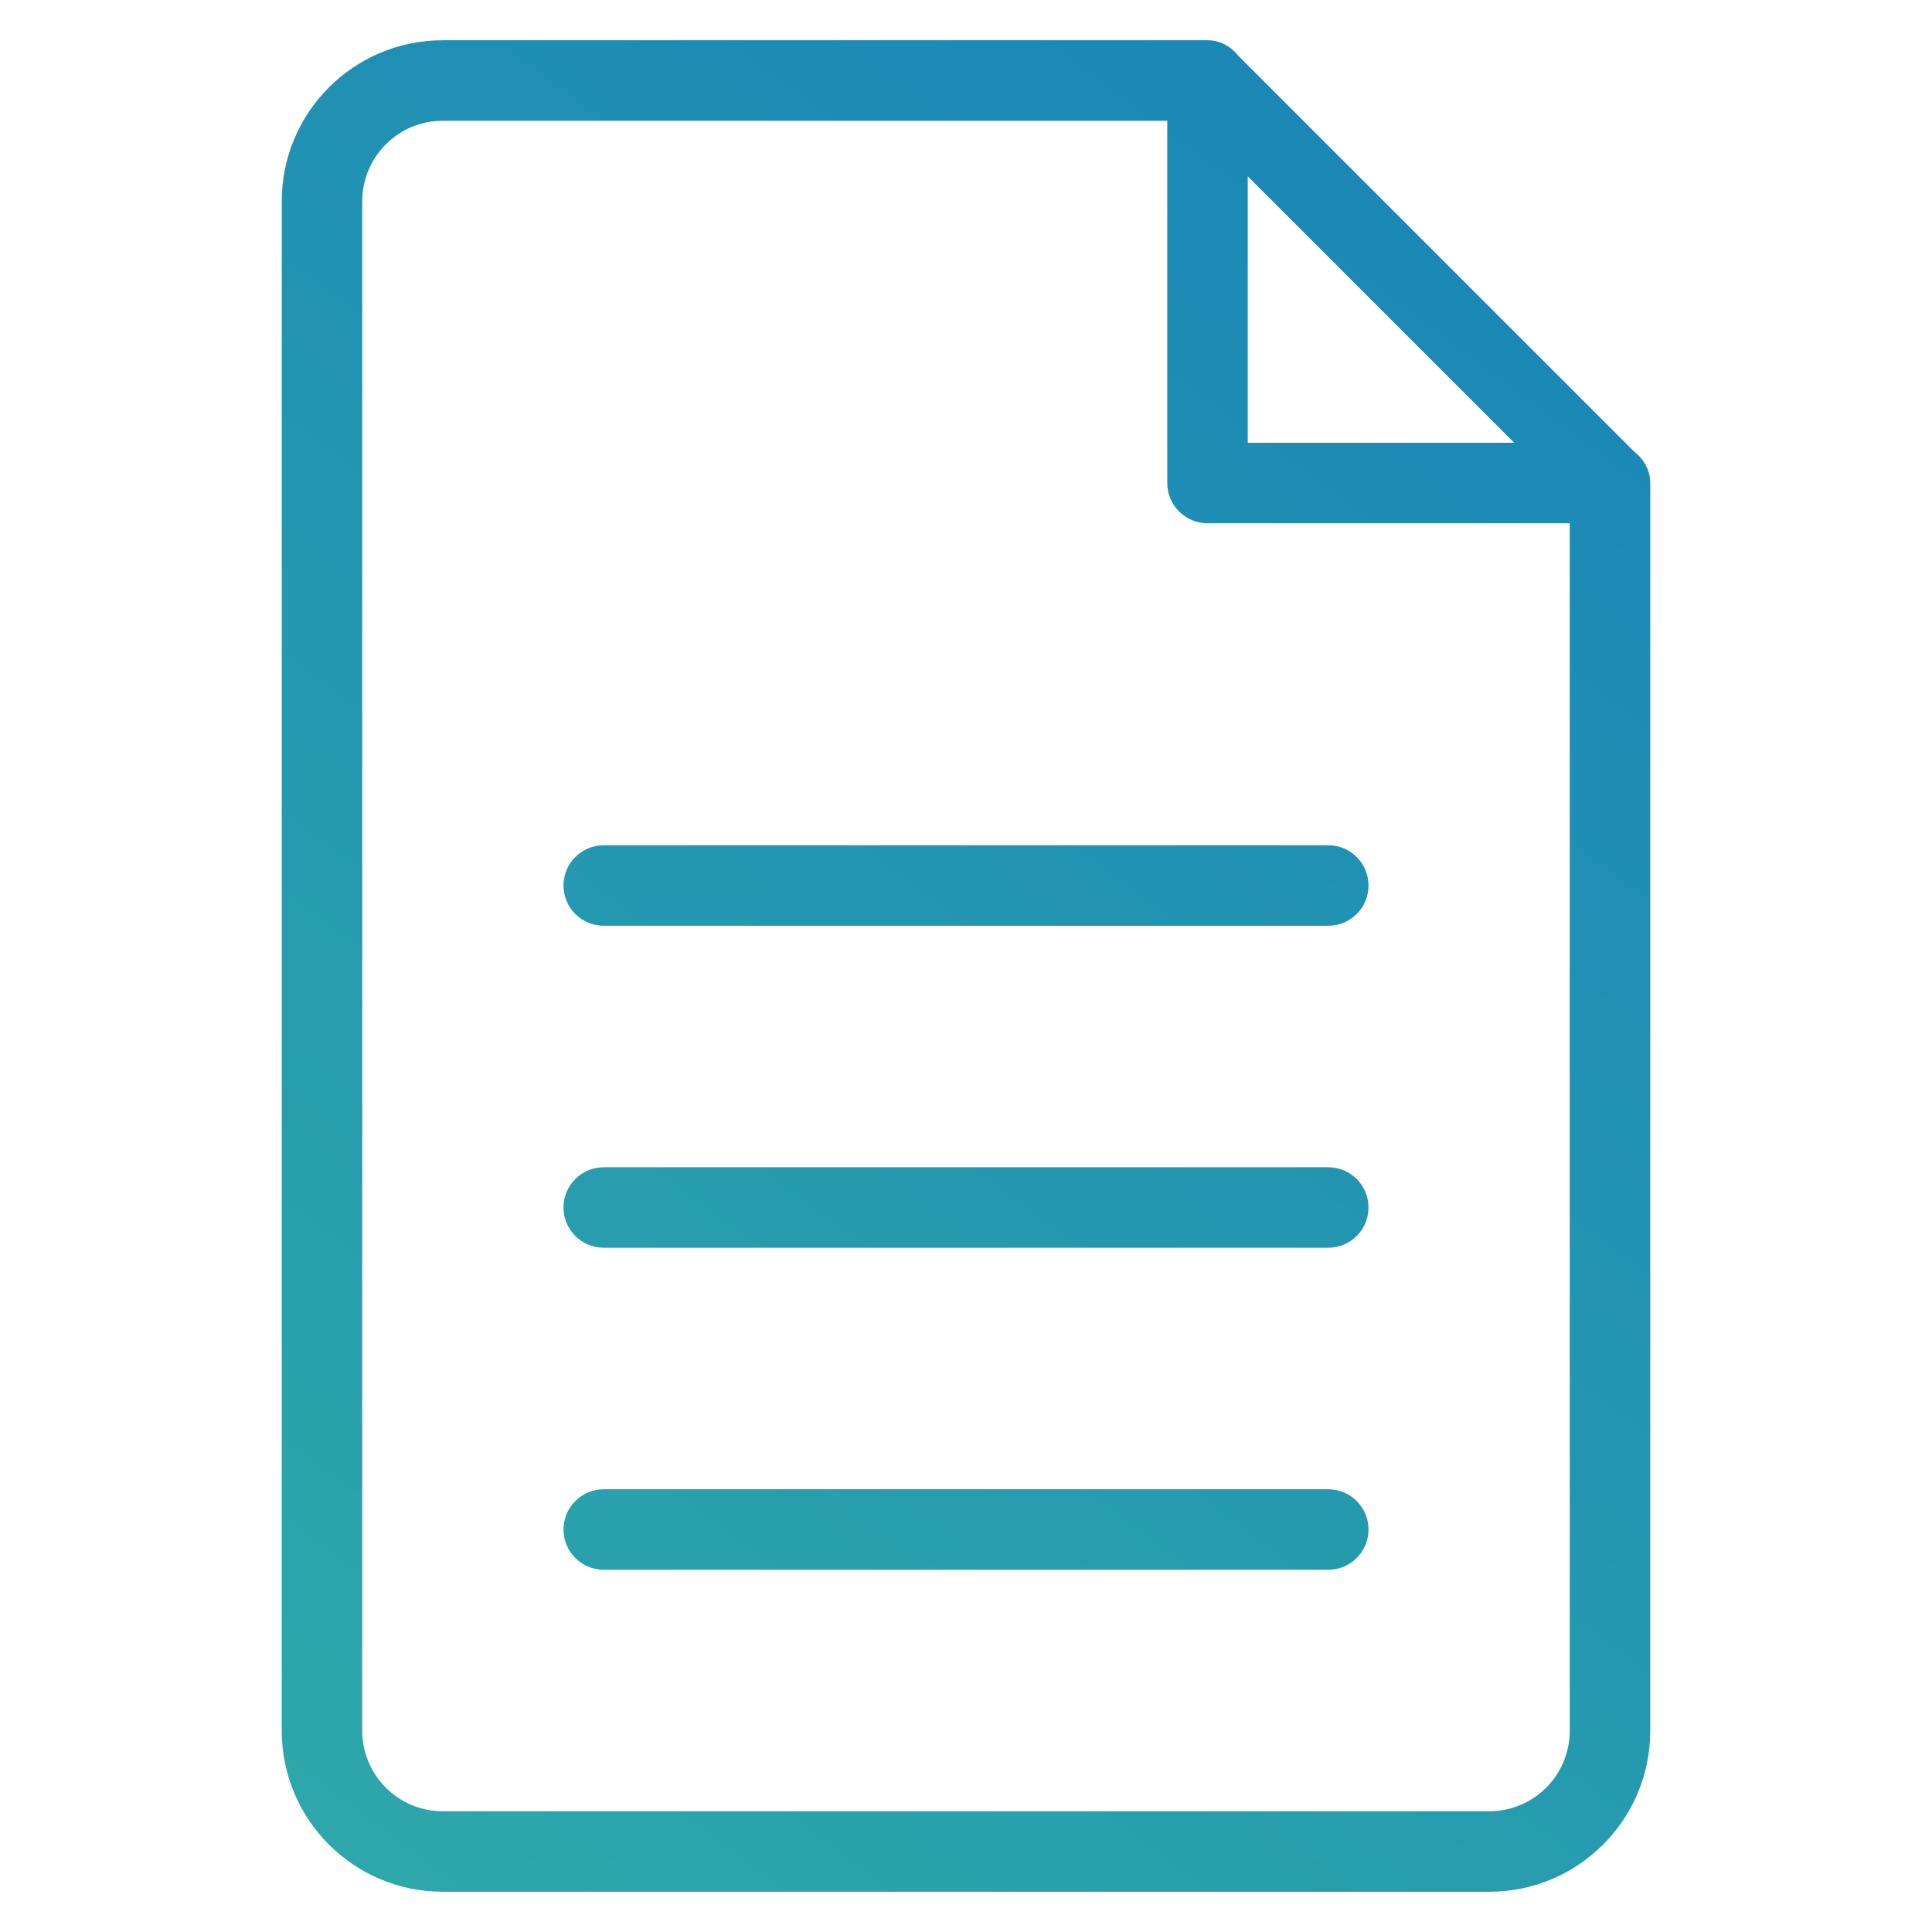 <?xml version="1.0" encoding="utf-8"?>
<!-- Generator: Adobe Illustrator 16.0.0, SVG Export Plug-In . SVG Version: 6.00 Build 0)  -->
<!DOCTYPE svg PUBLIC "-//W3C//DTD SVG 1.1//EN" "http://www.w3.org/Graphics/SVG/1.1/DTD/svg11.dtd">
<svg version="1.1" id="Layer_1" xmlns="http://www.w3.org/2000/svg" xmlns:xlink="http://www.w3.org/1999/xlink" x="0px" y="0px"
	 width="48px" height="48px" viewBox="0 0 48 48" enable-background="new 0 0 48 48" xml:space="preserve">
<g>
	<title>background</title>
	<rect id="canvas_background" x="-1" y="-1" fill="none" width="582" height="402"/>
</g>
<g>
	<title>Layer 1</title>
	<linearGradient id="svg_1_1_" gradientUnits="userSpaceOnUse" x1="6.231" y1="47.817" x2="38.064" y2="5.15">
		<stop  offset="0" style="stop-color:#2EA9A9"/>
		<stop  offset="1" style="stop-color:#1A87B7"/>
	</linearGradient>
	<path id="svg_1" fill="url(#svg_1_1_)" d="M37,47H11c-2.209,0-4-1.791-4-4V5c0-2.209,1.791-4,4-4h18.973c0.002,0,0.006,0,0.008,0
		H30l0,0c0.32,0,0.593,0.161,0.775,0.395l9.83,9.829C40.84,11.407,41,11.68,41,12l0,0v0.021c0,0.002,0,0.003,0,0.005V43
		C41,45.209,39.209,47,37,47z M31,4.381V11h6.619L31,4.381z M39,13h-9c-0.553,0-1-0.448-1-1V3H11C9.896,3,9,3.896,9,5v38
		c0,1.104,0.896,2,2,2h26c1.104,0,2-0.896,2-2V13z M33,39H15c-0.553,0-1-0.447-1-1c0-0.552,0.447-1,1-1h18c0.553,0,1,0.448,1,1
		C34,38.553,33.553,39,33,39z M33,31H15c-0.553,0-1-0.447-1-1c0-0.552,0.447-1,1-1h18c0.553,0,1,0.448,1,1
		C34,30.553,33.553,31,33,31z M33,23H15c-0.553,0-1-0.447-1-1c0-0.552,0.447-1,1-1h18c0.553,0,1,0.448,1,1
		C34,22.553,33.553,23,33,23z"/>
</g>
</svg>
